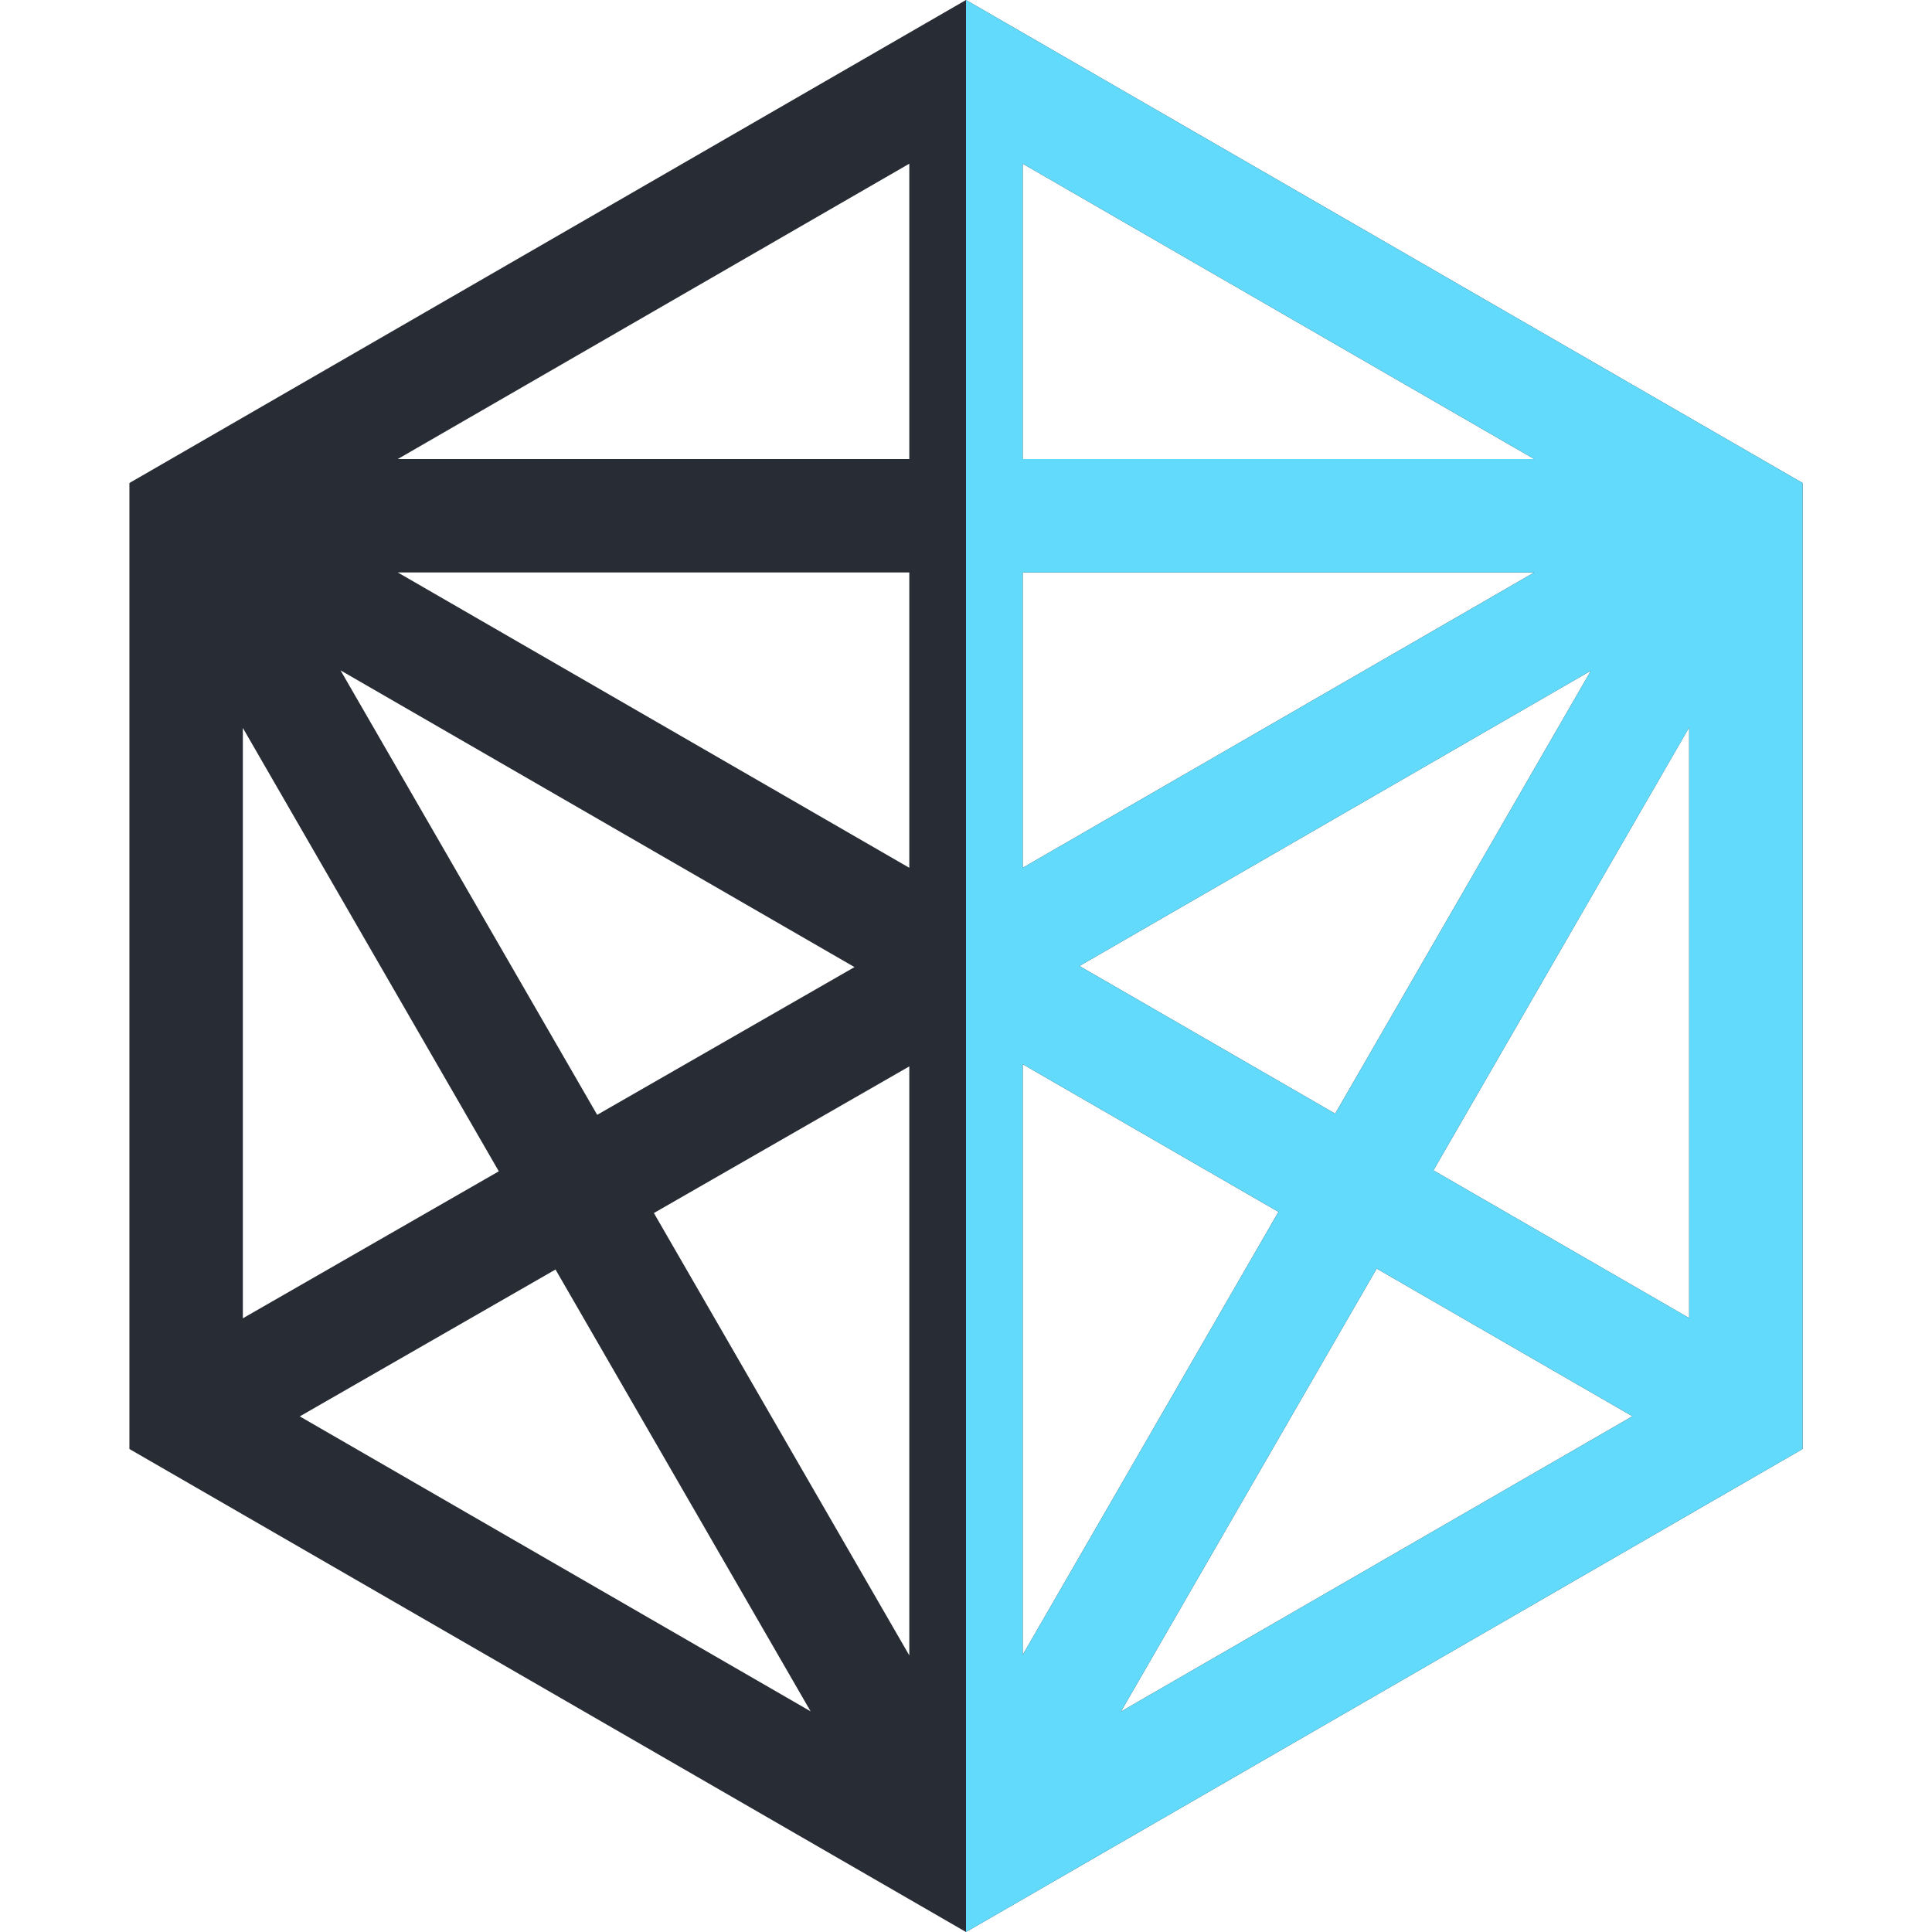 <svg width="60" height="60" viewBox="0 0 60 60" fill="none" xmlns="http://www.w3.org/2000/svg">
<g clip-path="url(#clip0)">
<path d="M30 0L4.019 15V45L30 60L55.981 45V15L30 0ZM31.761 17.778H47.647L31.761 26.95L31.761 17.778ZM28.239 26.95L12.353 17.778H28.239V26.95ZM26.537 30.034L18.546 34.622L10.576 20.819L26.537 30.034ZM28.239 33.118V51.41L20.307 37.672L28.239 33.118ZM31.761 33.05L39.704 37.636L31.761 51.394V33.05ZM33.522 30L49.408 20.828L41.465 34.586L33.522 30ZM31.761 14.256V5.084L47.647 14.256L31.761 14.256ZM28.239 14.256H12.353L28.239 5.084V14.256ZM7.542 22.607L15.491 36.376L7.542 40.941V22.607ZM17.252 39.426L25.174 53.147L9.31 43.987L17.252 39.426ZM42.754 39.397L50.697 43.983L34.811 53.155L42.754 39.397ZM44.516 36.347L52.458 22.589V40.933L44.516 36.347Z" fill="#282C34"/>
<path d="M30 0V60L55.981 45V15L30 0ZM31.761 5.084L47.647 14.256H31.761V5.084ZM31.761 17.778H47.647L31.761 26.95V17.778H31.761ZM49.408 20.828L41.465 34.586L33.522 30L49.408 20.828ZM31.761 33.05L39.704 37.636L31.761 51.394V33.05ZM34.811 53.155L42.754 39.397L50.697 43.983L34.811 53.155ZM52.459 40.933L44.516 36.347L52.459 22.589V40.933Z" fill="#61DAFB"/>
</g>
<defs>
<clipPath id="clip0">
<rect width="60" height="60" fill="white"/>
</clipPath>
</defs>
</svg>
